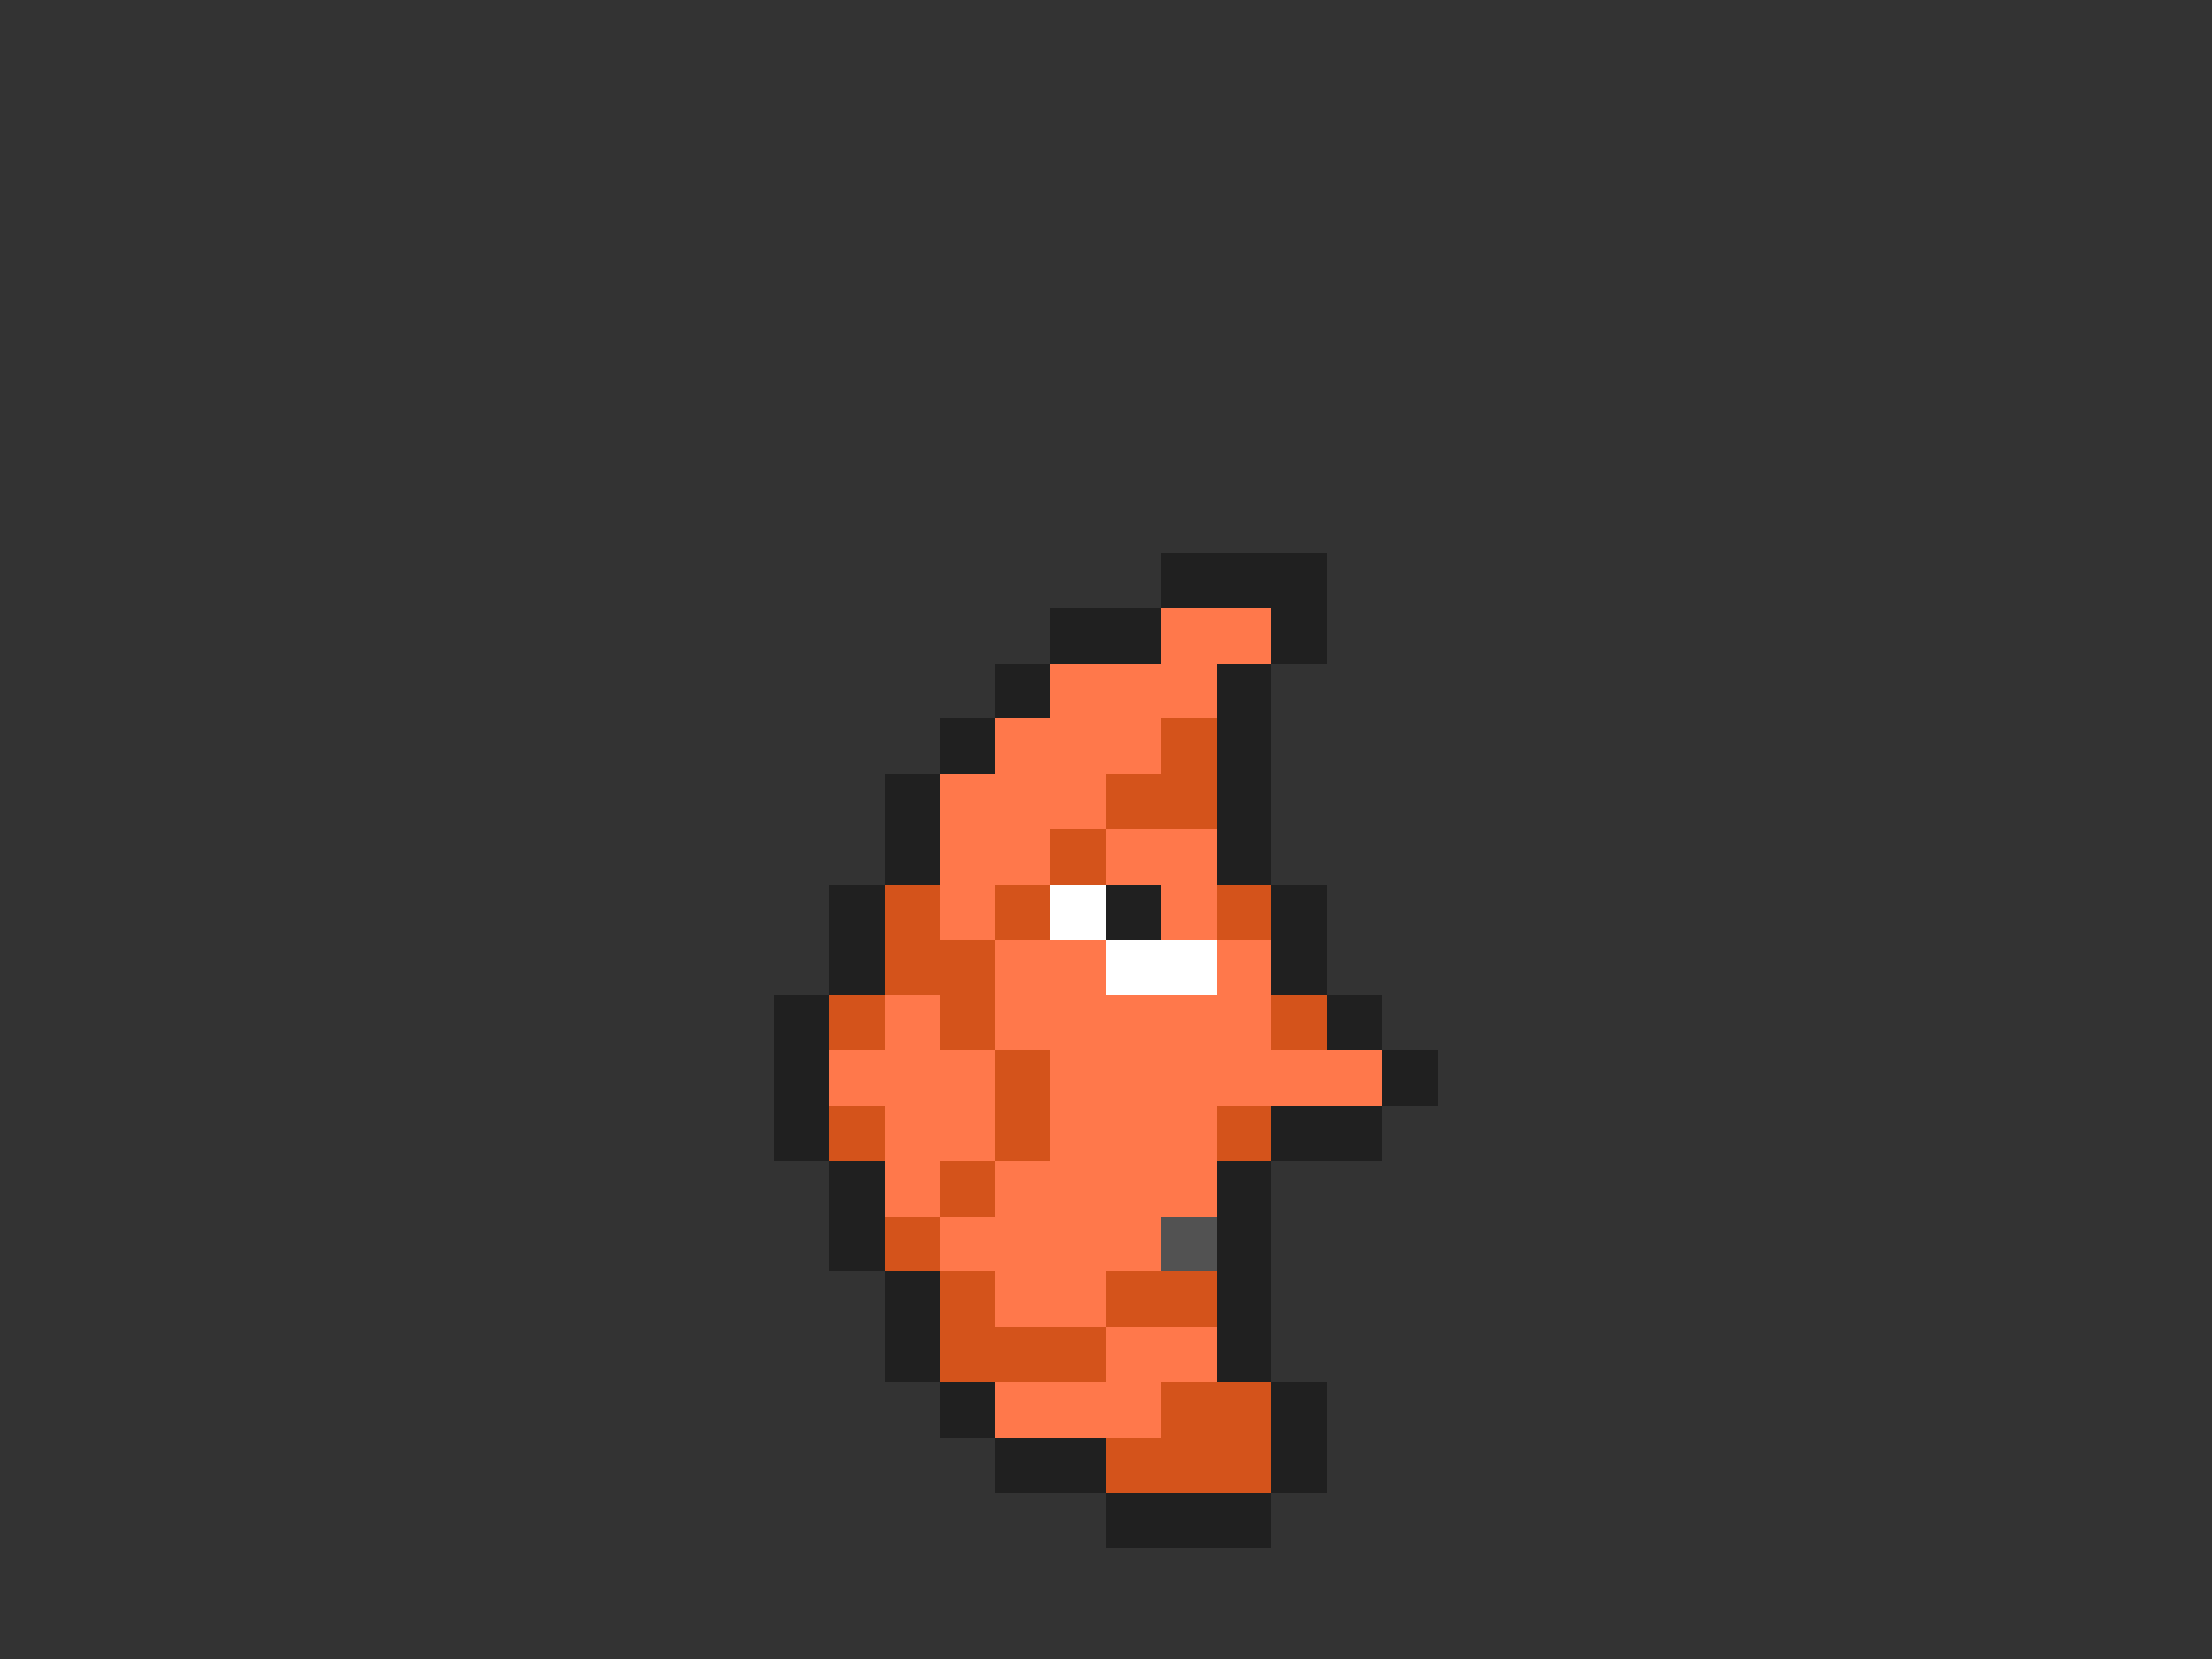 <svg xmlns="http://www.w3.org/2000/svg" viewBox="0 -0.5 40 30" shape-rendering="crispEdges">
<rect x="0" y="-0.5" width="40" height="30" fill="#333333" stroke="none"/>
<path stroke="#202020" d="M21 10h3M19 11h2M23 11h1M18 12h1M22 12h1M17 13h1M22 13h1M16 14h1M22 14h1M16 15h1M22 15h1M15 16h1M20 16h1M23 16h1M15 17h1M23 17h1M14 18h1M24 18h1M14 19h1M25 19h1M14 20h1M23 20h2M15 21h1M22 21h1M15 22h1M22 22h1M16 23h1M22 23h1M16 24h1M22 24h1M17 25h1M23 25h1M18 26h2M23 26h1M20 27h3" />
<path stroke="#ff784b" d="M21 11h2M19 12h3M18 13h3M17 14h3M17 15h2M20 15h2M17 16h1M21 16h1M18 17h2M22 17h1M16 18h1M18 18h5M15 19h3M19 19h6M16 20h2M19 20h3M16 21h1M18 21h4M17 22h4M18 23h2M20 24h2M18 25h3" />
<path stroke="#d4531b" d="M21 13h1M20 14h2M19 15h1M16 16h1M18 16h1M22 16h1M16 17h2M15 18h1M17 18h1M23 18h1M18 19h1M15 20h1M18 20h1M22 20h1M17 21h1M16 22h1M17 23h1M20 23h2M17 24h3M21 25h2M20 26h3" />
<path stroke="#ffffff" d="M19 16h1M20 17h2" />
<path stroke="#525252" d="M21 22h1" />
</svg>